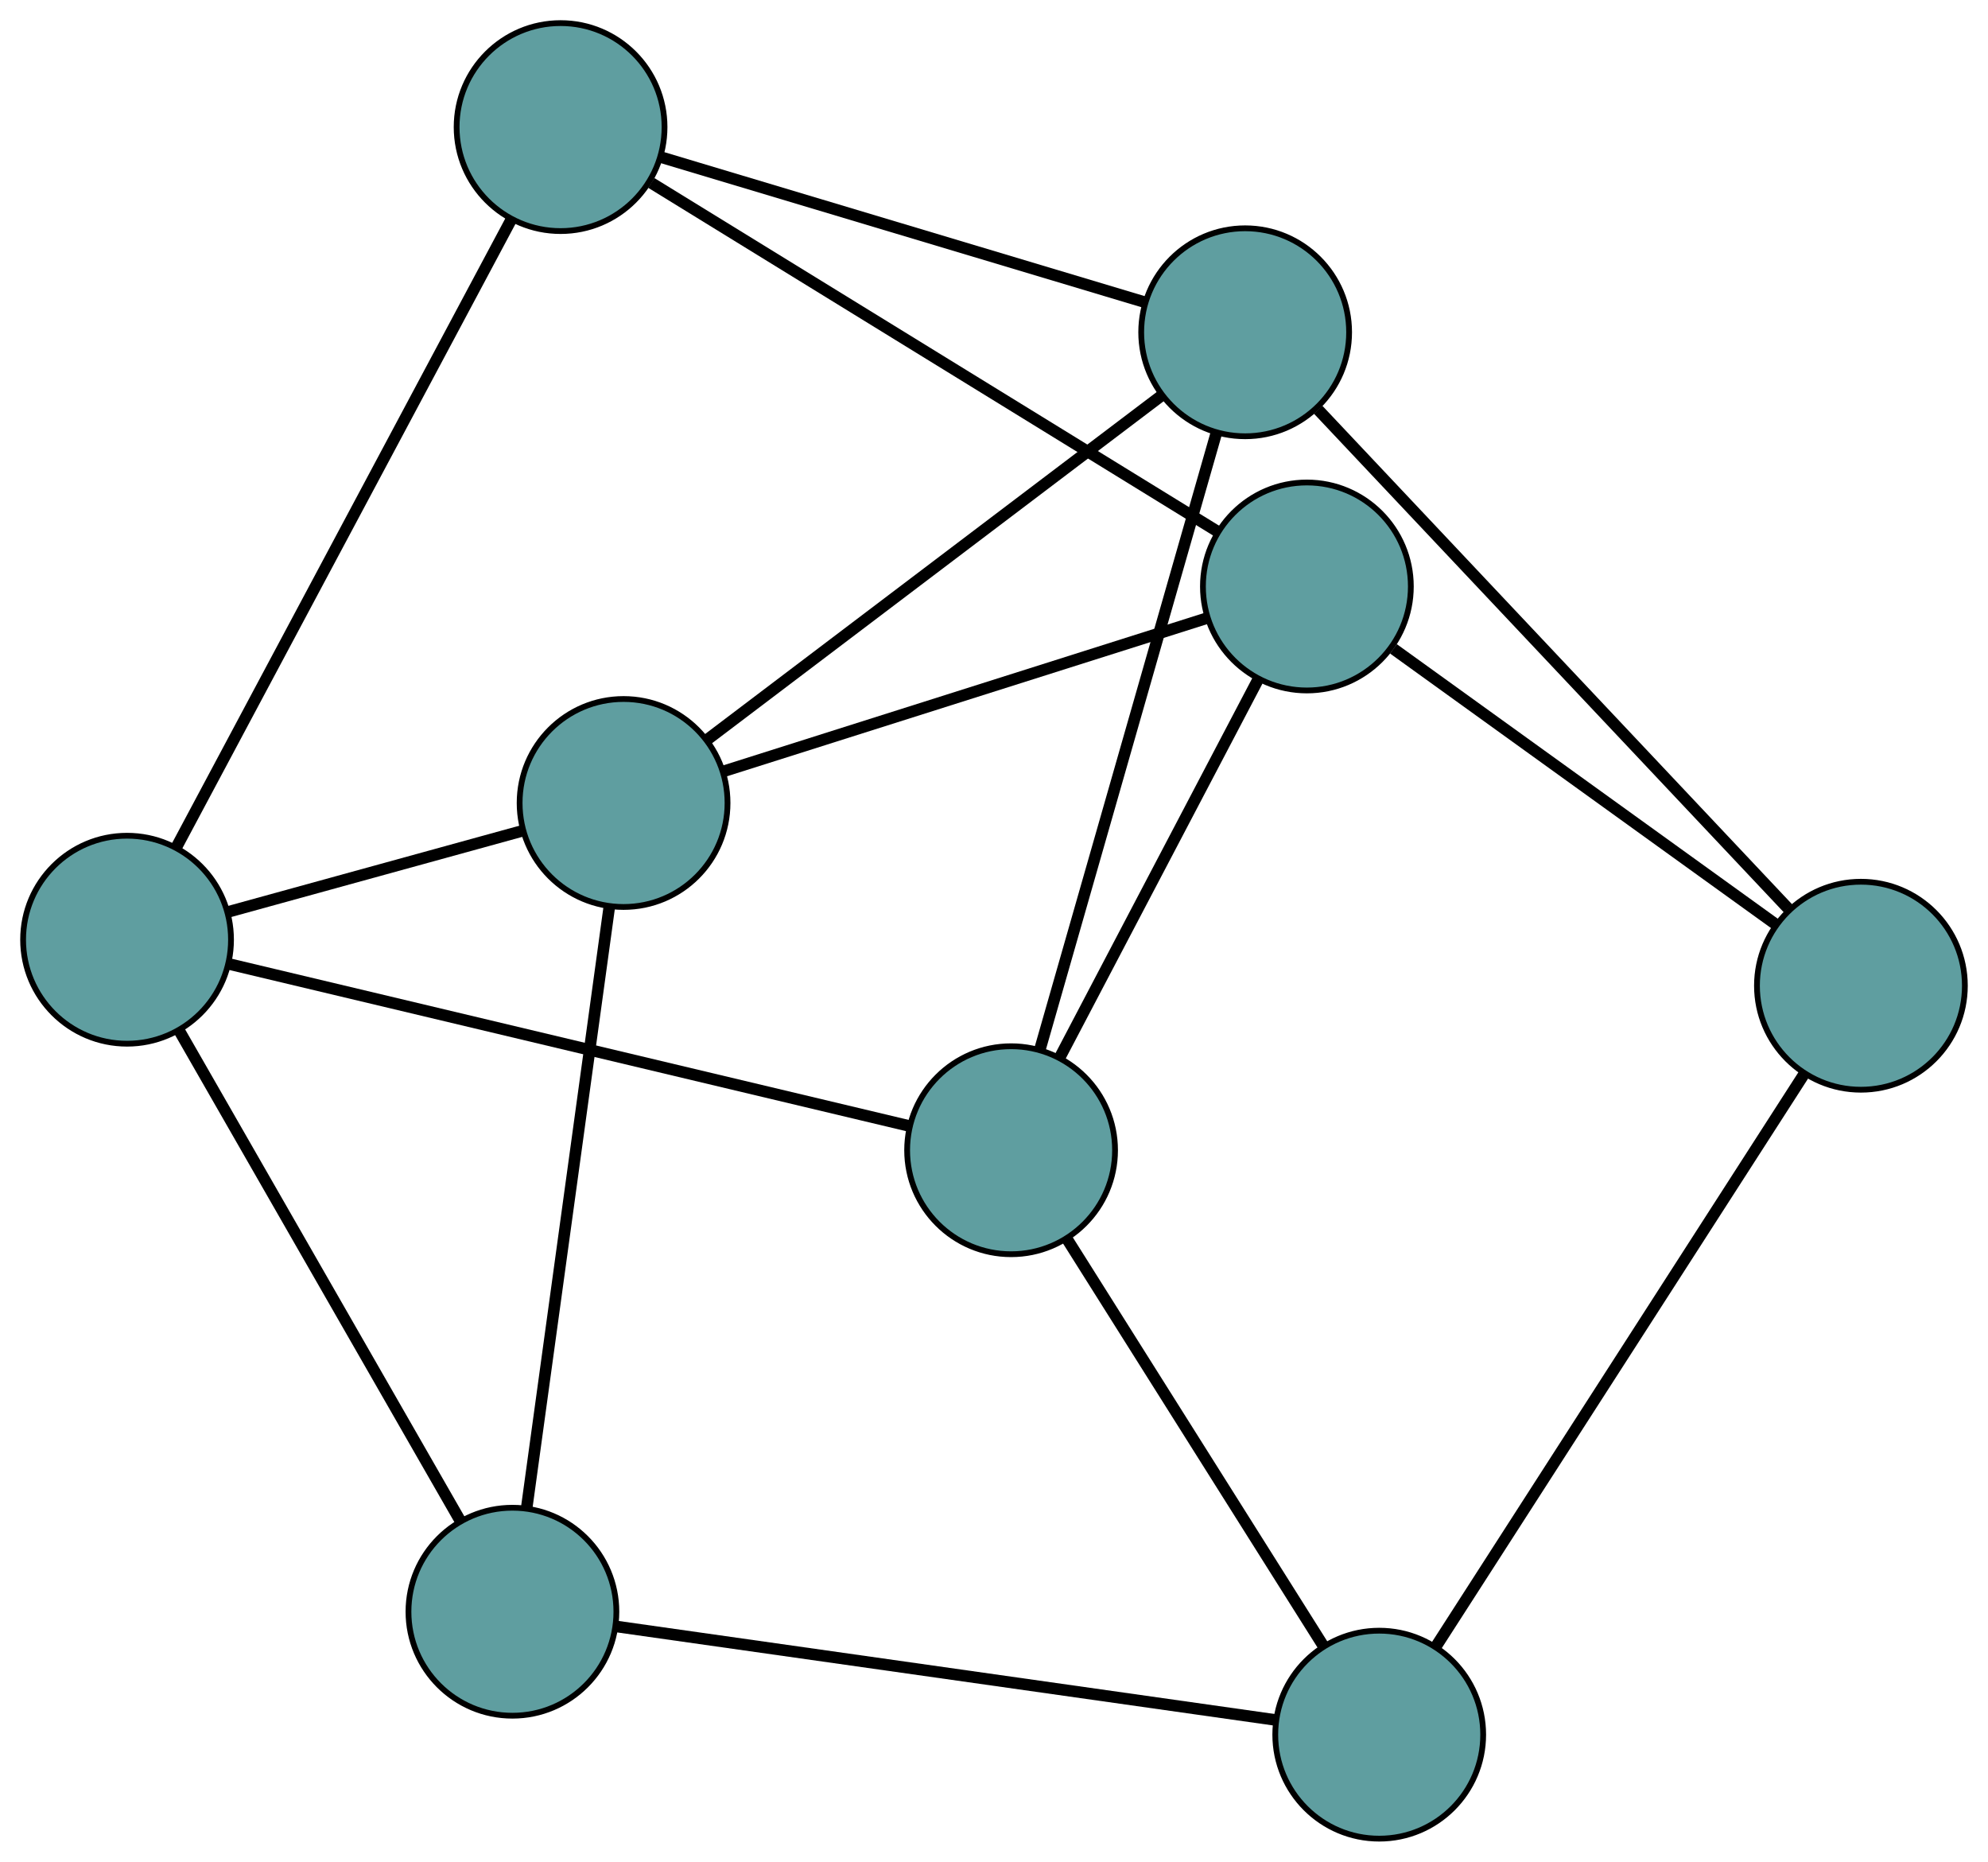 <?xml version="1.0" encoding="UTF-8" standalone="no"?>
<!DOCTYPE svg PUBLIC "-//W3C//DTD SVG 1.1//EN"
 "http://www.w3.org/Graphics/SVG/1.1/DTD/svg11.dtd">
<!-- Generated by graphviz version 2.36.0 (20140111.2315)
 -->
<!-- Title: G Pages: 1 -->
<svg width="100%" height="100%"
 viewBox="0.00 0.00 344.22 322.29" xmlns="http://www.w3.org/2000/svg" xmlns:xlink="http://www.w3.org/1999/xlink">
<g id="graph0" class="graph" transform="scale(1 1) rotate(0) translate(4 318.285)">
<title>G</title>
<!-- 0 -->
<g id="node1" class="node"><title>0</title>
<ellipse fill="cadetblue" stroke="black" cx="18" cy="-155.613" rx="18" ry="18"/>
</g>
<!-- 4 -->
<g id="node5" class="node"><title>4</title>
<ellipse fill="cadetblue" stroke="black" cx="84.726" cy="-39.282" rx="18" ry="18"/>
</g>
<!-- 0&#45;&#45;4 -->
<g id="edge1" class="edge"><title>0&#45;&#45;4</title>
<path fill="none" stroke="black" stroke-width="2" d="M26.999,-139.924C39.734,-117.721 62.883,-77.363 75.656,-55.093"/>
</g>
<!-- 5 -->
<g id="node6" class="node"><title>5</title>
<ellipse fill="cadetblue" stroke="black" cx="93.064" cy="-296.285" rx="18" ry="18"/>
</g>
<!-- 0&#45;&#45;5 -->
<g id="edge2" class="edge"><title>0&#45;&#45;5</title>
<path fill="none" stroke="black" stroke-width="2" d="M26.611,-171.75C41.09,-198.885 70.141,-253.328 84.553,-280.337"/>
</g>
<!-- 7 -->
<g id="node8" class="node"><title>7</title>
<ellipse fill="cadetblue" stroke="black" cx="171.07" cy="-119.17" rx="18" ry="18"/>
</g>
<!-- 0&#45;&#45;7 -->
<g id="edge3" class="edge"><title>0&#45;&#45;7</title>
<path fill="none" stroke="black" stroke-width="2" d="M35.559,-151.432C64.929,-144.44 123.698,-130.448 153.244,-123.414"/>
</g>
<!-- 8 -->
<g id="node9" class="node"><title>8</title>
<ellipse fill="cadetblue" stroke="black" cx="103.972" cy="-179.281" rx="18" ry="18"/>
</g>
<!-- 0&#45;&#45;8 -->
<g id="edge4" class="edge"><title>0&#45;&#45;8</title>
<path fill="none" stroke="black" stroke-width="2" d="M35.398,-160.402C50.313,-164.509 71.692,-170.394 86.6,-174.499"/>
</g>
<!-- 1 -->
<g id="node2" class="node"><title>1</title>
<ellipse fill="cadetblue" stroke="black" cx="234.812" cy="-18" rx="18" ry="18"/>
</g>
<!-- 1&#45;&#45;4 -->
<g id="edge5" class="edge"><title>1&#45;&#45;4</title>
<path fill="none" stroke="black" stroke-width="2" d="M216.708,-20.567C187.861,-24.657 131.781,-32.609 102.894,-36.705"/>
</g>
<!-- 6 -->
<g id="node7" class="node"><title>6</title>
<ellipse fill="cadetblue" stroke="black" cx="318.216" cy="-147.647" rx="18" ry="18"/>
</g>
<!-- 1&#45;&#45;6 -->
<g id="edge6" class="edge"><title>1&#45;&#45;6</title>
<path fill="none" stroke="black" stroke-width="2" d="M244.707,-33.381C260.759,-58.333 292.29,-107.347 308.334,-132.286"/>
</g>
<!-- 1&#45;&#45;7 -->
<g id="edge7" class="edge"><title>1&#45;&#45;7</title>
<path fill="none" stroke="black" stroke-width="2" d="M225.131,-33.365C213.15,-52.381 192.865,-84.578 180.842,-103.66"/>
</g>
<!-- 2 -->
<g id="node3" class="node"><title>2</title>
<ellipse fill="cadetblue" stroke="black" cx="222.287" cy="-216.761" rx="18" ry="18"/>
</g>
<!-- 2&#45;&#45;5 -->
<g id="edge8" class="edge"><title>2&#45;&#45;5</title>
<path fill="none" stroke="black" stroke-width="2" d="M206.956,-226.195C182.219,-241.418 133.757,-271.243 108.778,-286.615"/>
</g>
<!-- 2&#45;&#45;6 -->
<g id="edge9" class="edge"><title>2&#45;&#45;6</title>
<path fill="none" stroke="black" stroke-width="2" d="M237.276,-205.962C255.298,-192.978 285.358,-171.321 303.333,-158.37"/>
</g>
<!-- 2&#45;&#45;7 -->
<g id="edge10" class="edge"><title>2&#45;&#45;7</title>
<path fill="none" stroke="black" stroke-width="2" d="M213.83,-200.645C204.34,-182.563 189.035,-153.401 179.54,-135.309"/>
</g>
<!-- 2&#45;&#45;8 -->
<g id="edge11" class="edge"><title>2&#45;&#45;8</title>
<path fill="none" stroke="black" stroke-width="2" d="M205.083,-211.311C182.651,-204.205 143.638,-191.847 121.197,-184.738"/>
</g>
<!-- 3 -->
<g id="node4" class="node"><title>3</title>
<ellipse fill="cadetblue" stroke="black" cx="211.598" cy="-260.765" rx="18" ry="18"/>
</g>
<!-- 3&#45;&#45;5 -->
<g id="edge12" class="edge"><title>3&#45;&#45;5</title>
<path fill="none" stroke="black" stroke-width="2" d="M194.108,-266.006C171.697,-272.722 133.071,-284.297 110.625,-291.023"/>
</g>
<!-- 3&#45;&#45;6 -->
<g id="edge13" class="edge"><title>3&#45;&#45;6</title>
<path fill="none" stroke="black" stroke-width="2" d="M224.247,-247.345C244.767,-225.574 285.074,-182.809 305.583,-161.05"/>
</g>
<!-- 3&#45;&#45;7 -->
<g id="edge14" class="edge"><title>3&#45;&#45;7</title>
<path fill="none" stroke="black" stroke-width="2" d="M206.628,-243.403C198.85,-216.227 183.884,-163.937 176.08,-136.674"/>
</g>
<!-- 3&#45;&#45;8 -->
<g id="edge15" class="edge"><title>3&#45;&#45;8</title>
<path fill="none" stroke="black" stroke-width="2" d="M197.083,-249.776C176.542,-234.224 139.203,-205.955 118.6,-190.357"/>
</g>
<!-- 4&#45;&#45;8 -->
<g id="edge16" class="edge"><title>4&#45;&#45;8</title>
<path fill="none" stroke="black" stroke-width="2" d="M87.203,-57.297C90.898,-84.179 97.815,-134.493 101.505,-161.334"/>
</g>
</g>
</svg>

